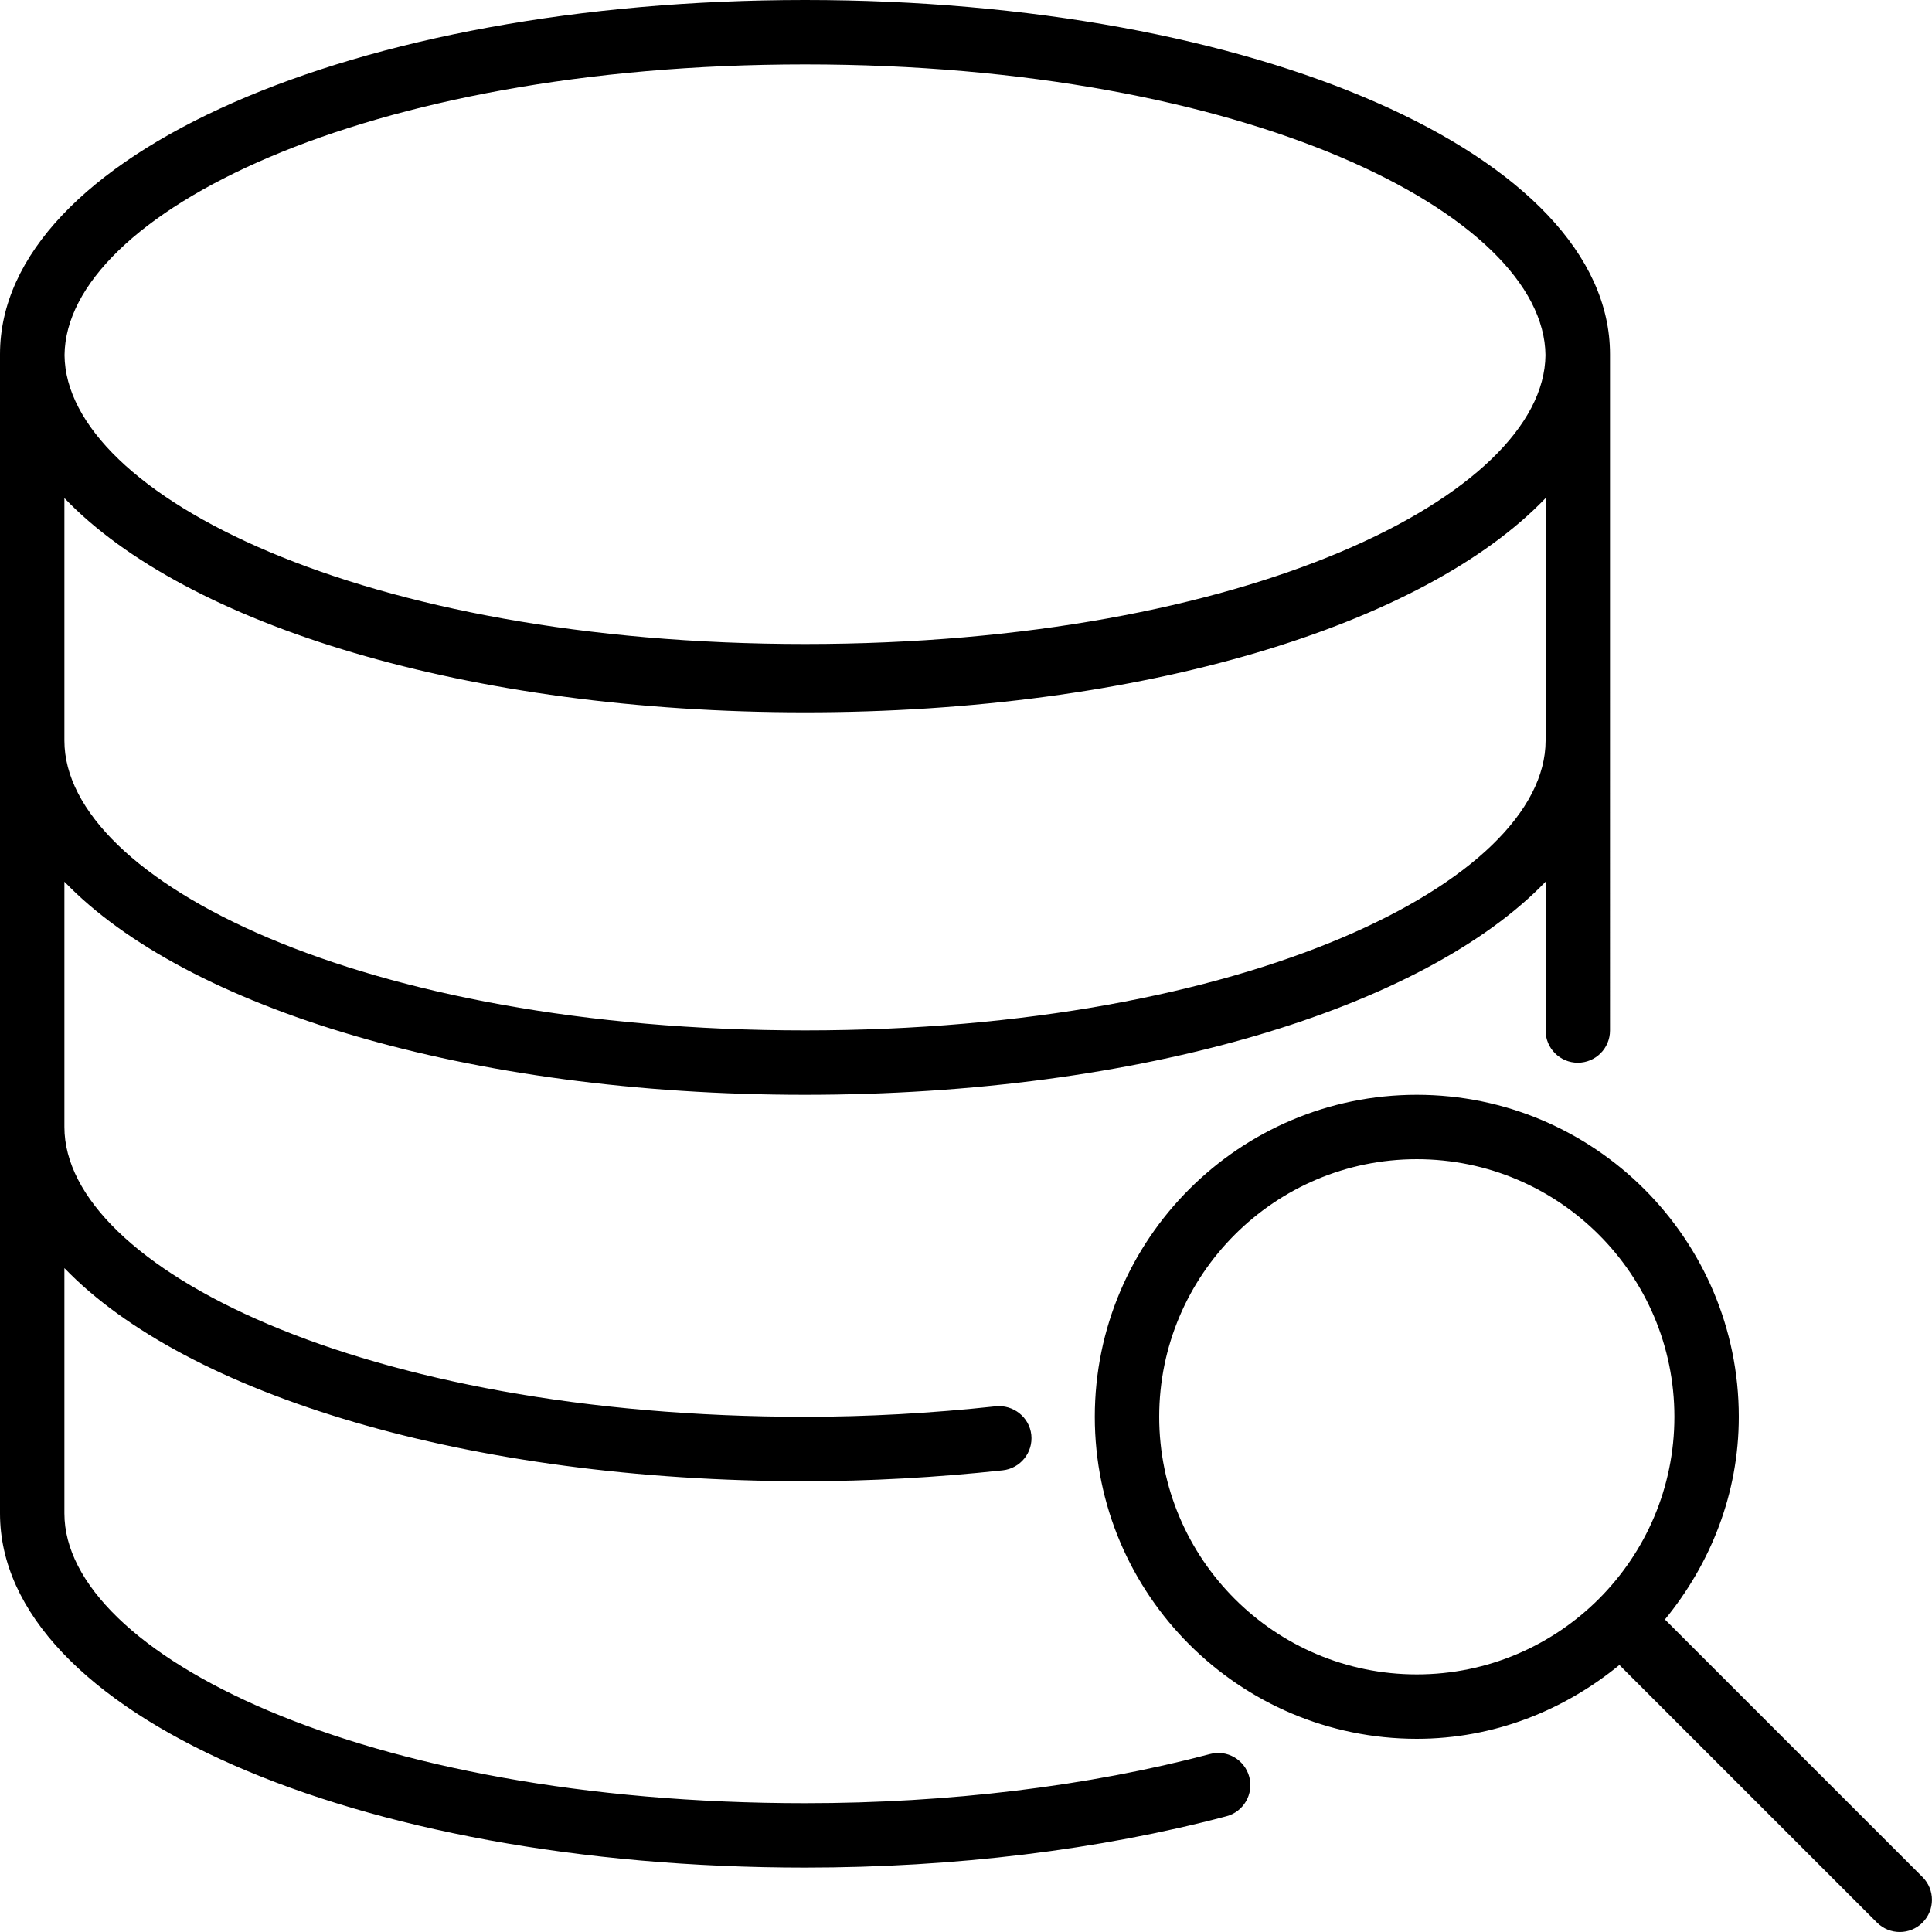 <?xml version="1.0" encoding="iso-8859-1"?>
<!-- Generator: Adobe Illustrator 19.0.0, SVG Export Plug-In . SVG Version: 6.00 Build 0)  -->
<svg version="1.1" id="Layer_1" xmlns="http://www.w3.org/2000/svg" xmlns:xlink="http://www.w3.org/1999/xlink" x="0px" y="0px"
	 viewBox="0 0 30 30" style="enable-background:new 0 0 30 30;" xml:space="preserve">
<g>
	<g>
		<path d="M18.788,27.237C16.902,27.736,14.729,28,12.5,28C5.621,28,1,25.673,1,23.5v-3.809C2.89,21.654,7.27,23,12.5,23
			c1.002,0,2.035-0.057,3.071-0.169c0.274-0.03,0.472-0.277,0.443-0.551c-0.03-0.275-0.28-0.47-0.551-0.443
			C14.464,21.945,13.467,22,12.5,22C5.621,22,1,19.673,1,17.5v-3.809C2.89,15.654,7.27,17,12.5,17s9.611-1.346,11.5-3.309v2.311
			c0,0.276,0.224,0.5,0.5,0.5s0.5-0.224,0.5-0.5V5.5C25,2.416,19.51,0,12.5,0S0,2.416,0,5.5v18C0,26.584,5.49,29,12.5,29
			c2.313,0,4.576-0.275,6.544-0.797c0.266-0.07,0.425-0.344,0.355-0.611C19.328,27.327,19.057,27.164,18.788,27.237z M12.5,1
			c6.863,0,11.477,2.332,11.498,4.515C23.977,7.684,19.364,10,12.5,10C5.637,10,1.023,7.684,1.002,5.515C1.023,3.332,5.637,1,12.5,1
			z M1,7.734c1.889,1.974,6.27,3.327,11.5,3.327S22.111,9.708,24,7.734V11.5c0,2.173-4.621,4.5-11.5,4.5C5.621,16,1,13.673,1,11.5
			V7.734z M29.853,29.147l-4-4C26.559,24.285,27,23.198,27,22c0-2.757-2.243-5-5-5s-5,2.243-5,5s2.243,5,5,5
			c1.198,0,2.284-0.441,3.146-1.146l4,4C29.244,29.951,29.372,30,29.5,30s0.256-0.049,0.353-0.146
			C30.048,29.659,30.048,29.342,29.853,29.147z M22,26c-2.206,0-4-1.794-4-4s1.794-4,4-4s4,1.794,4,4S24.206,26,22,26z"/>
	</g>
</g>
</svg>
